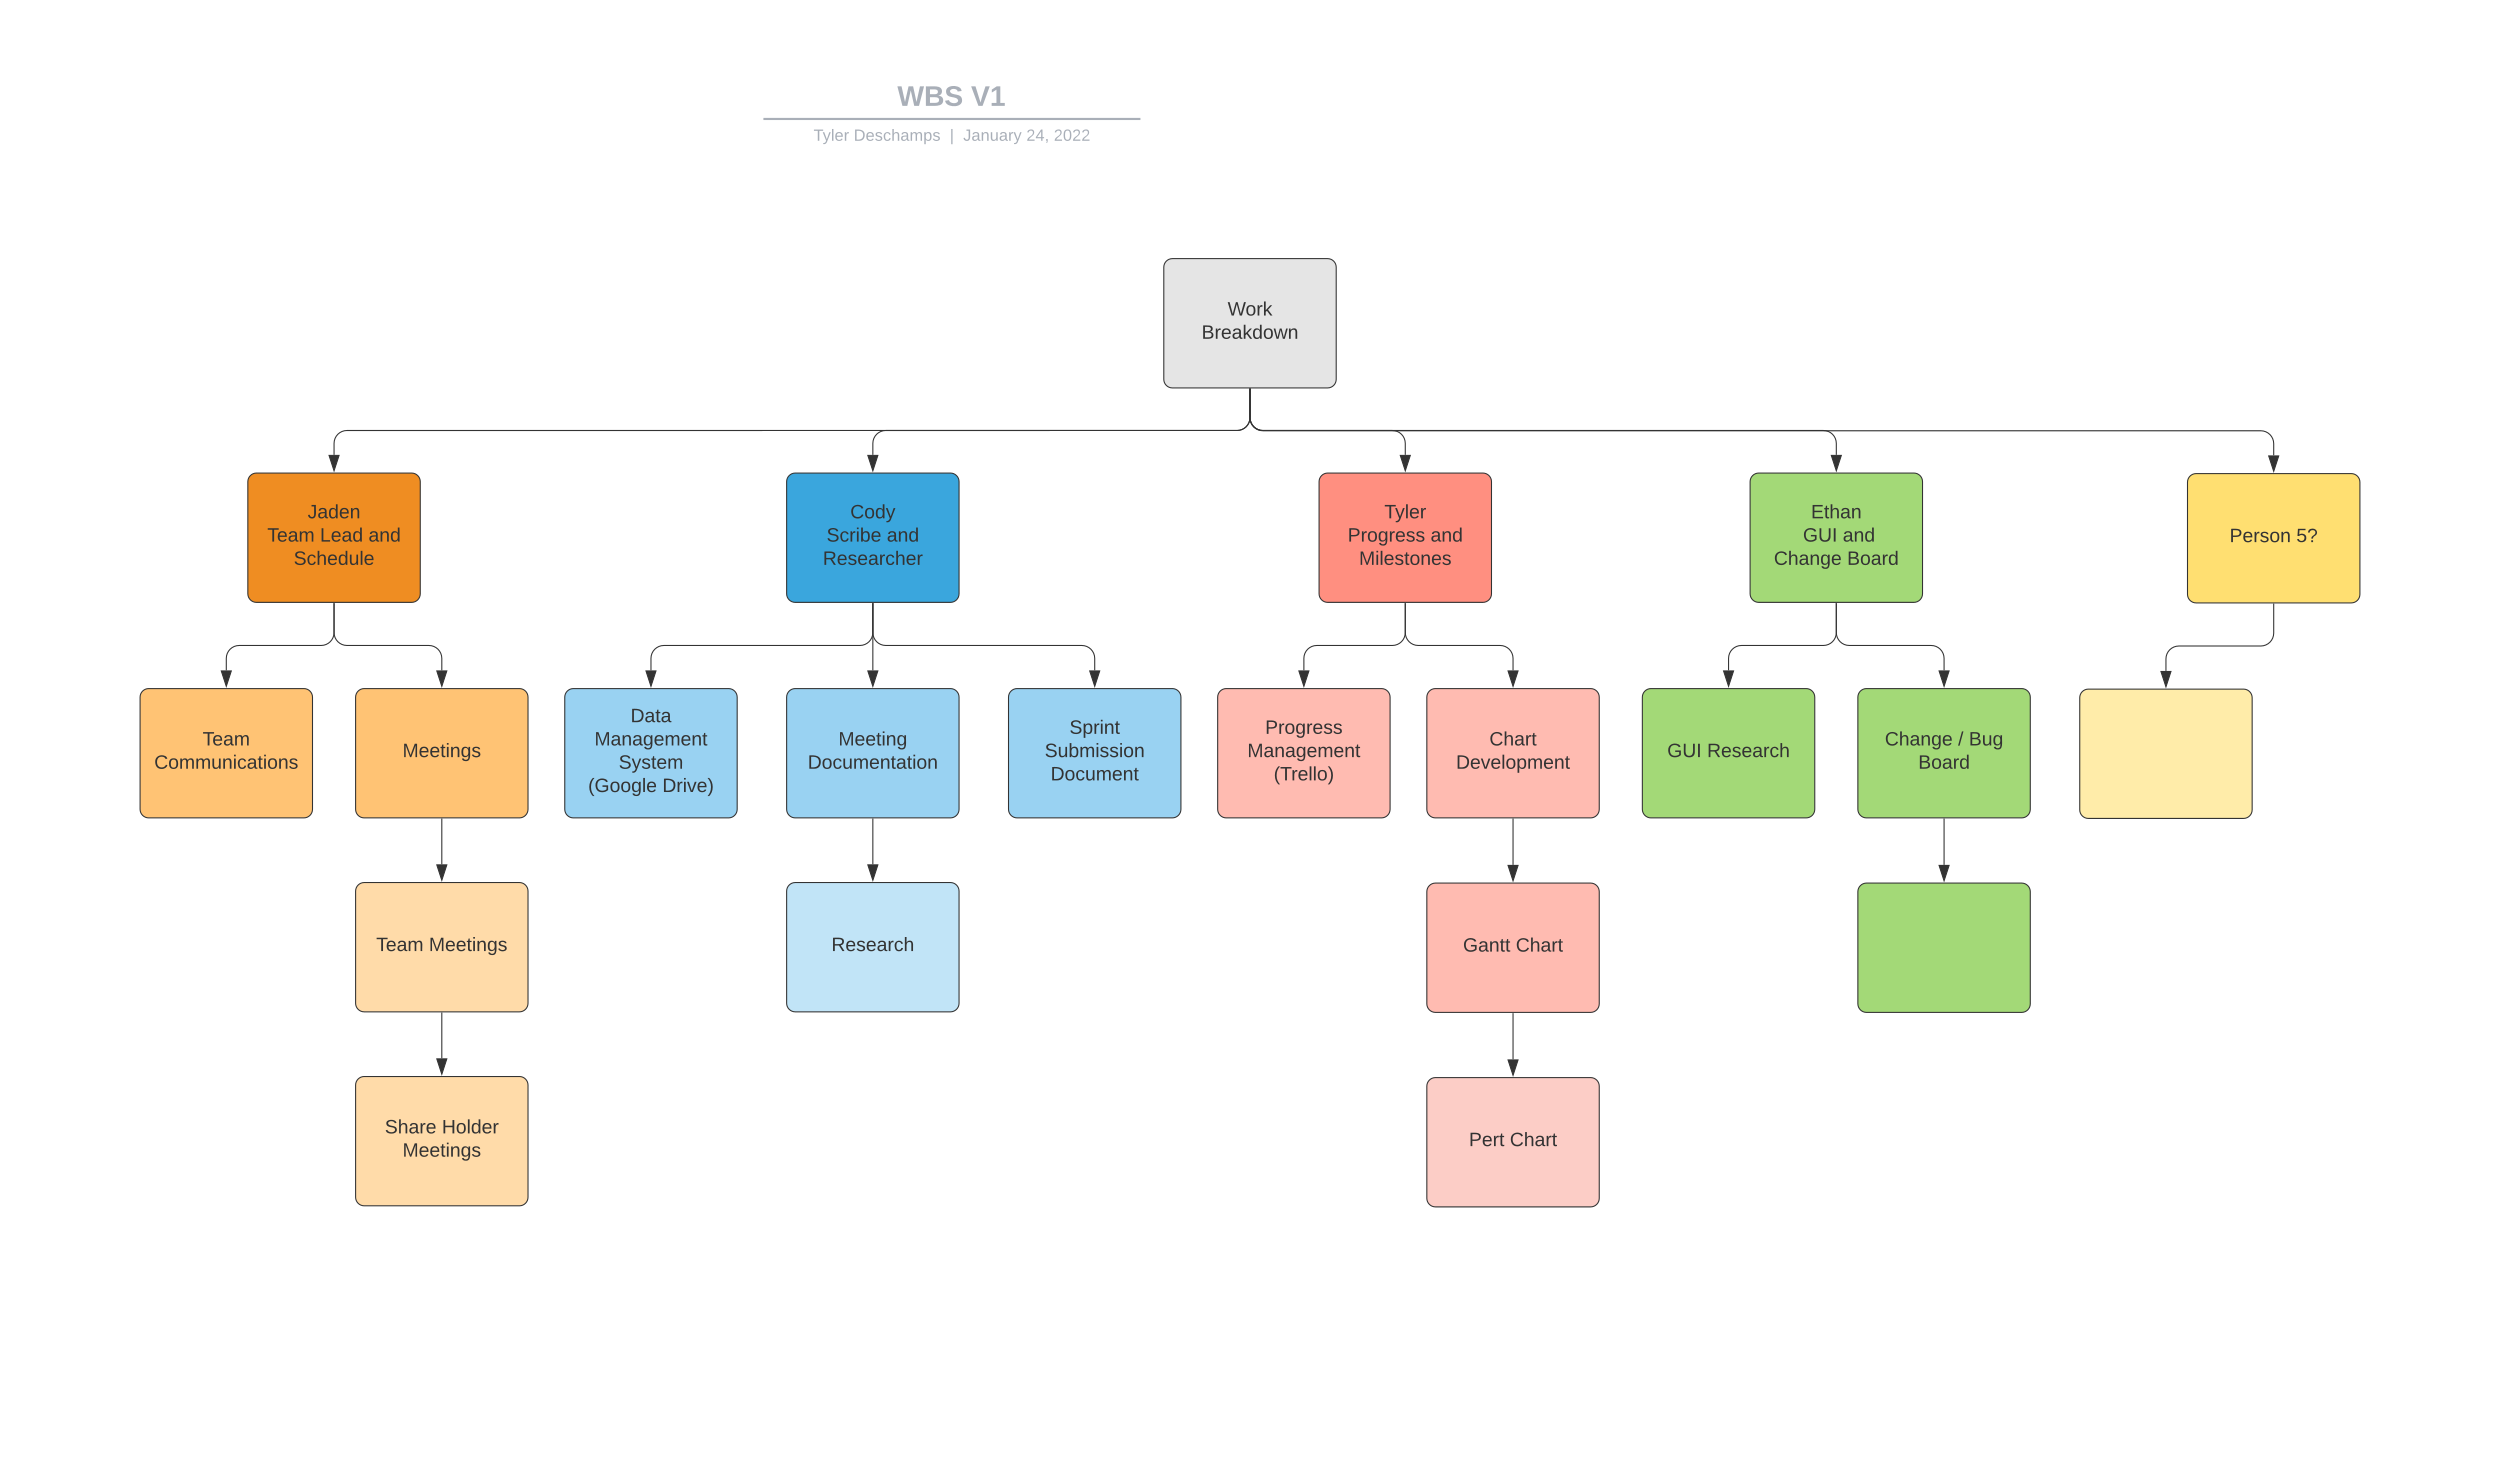 <svg xmlns="http://www.w3.org/2000/svg" xmlns:xlink="http://www.w3.org/1999/xlink" xmlns:lucid="lucid" width="2320" height="1360"><g transform="translate(0 0)" lucid:page-tab-id="0_0"><path d="M0 0h2320v1360H0z" fill="#fff"/><path d="M453.15 78.58c0-4.42 3.58-8 8-8h836.75c4.4 0 8 3.58 8 8v25.15c0 4.42-3.6 8-8 8H461.15c-4.42 0-8-3.58-8-8z" stroke="#000" stroke-opacity="0" stroke-width="2" fill="#fff" fill-opacity="0"/><use xlink:href="#a" transform="matrix(1,0,0,1,457.147,74.578) translate(375.624 23.658)"/><use xlink:href="#b" transform="matrix(1,0,0,1,457.147,74.578) translate(443.947 23.658)"/><path d="M709.44 110.4h347.9M709.47 110.4h-1.03M1057.3 110.4h1.03" stroke="#a9afb8" stroke-width="2" fill="none"/><path d="M453.15 119.73c0-4.42 3.58-8 8-8h837.7c4.42 0 8 3.58 8 8v2.85c0 4.42-3.58 8-8 8h-837.7c-4.42 0-8-3.58-8-8z" stroke="#000" stroke-opacity="0" stroke-width="2" fill="#fff" fill-opacity="0"/><use xlink:href="#c" transform="matrix(1,0,0,1,457.147,115.733) translate(297.842 14.917)"/><use xlink:href="#d" transform="matrix(1,0,0,1,457.147,115.733) translate(335.106 14.917)"/><use xlink:href="#e" transform="matrix(1,0,0,1,457.147,115.733) translate(424.249 14.917)"/><use xlink:href="#f" transform="matrix(1,0,0,1,457.147,115.733) translate(436.699 14.917)"/><use xlink:href="#g" transform="matrix(1,0,0,1,457.147,115.733) translate(495.292 14.917)"/><use xlink:href="#h" transform="matrix(1,0,0,1,457.147,115.733) translate(520.786 14.917)"/><path d="M1080 248c0-4.42 3.58-8 8-8h144c4.42 0 8 3.58 8 8v104c0 4.42-3.58 8-8 8h-144c-4.42 0-8-3.58-8-8z" stroke="#333" fill="#e5e5e5"/><use xlink:href="#i" transform="matrix(1,0,0,1,1092,252) translate(47.225 40.8)"/><use xlink:href="#j" transform="matrix(1,0,0,1,1092,252) translate(23.05 62.4)"/><path d="M1224.1 447c0-4.42 3.6-8 8-8h144c4.42 0 8 3.58 8 8v104c0 4.42-3.58 8-8 8h-144c-4.4 0-8-3.58-8-8z" stroke="#333" fill="#ff8f80"/><use xlink:href="#k" transform="matrix(1,0,0,1,1236.104,451) translate(48.575 30)"/><use xlink:href="#l" transform="matrix(1,0,0,1,1236.104,451) translate(14.55 51.6)"/><use xlink:href="#m" transform="matrix(1,0,0,1,1236.104,451) translate(91.45 51.6)"/><use xlink:href="#n" transform="matrix(1,0,0,1,1236.104,451) translate(25.075 73.2)"/><path d="M730 447c0-4.42 3.58-8 8-8h144c4.42 0 8 3.58 8 8v104c0 4.42-3.58 8-8 8H738c-4.42 0-8-3.58-8-8z" stroke="#333" fill="#3aa6dd"/><use xlink:href="#o" transform="matrix(1,0,0,1,742,451) translate(47.025 30)"/><use xlink:href="#p" transform="matrix(1,0,0,1,742,451) translate(25.05 51.6)"/><use xlink:href="#m" transform="matrix(1,0,0,1,742,451) translate(80.95 51.6)"/><use xlink:href="#q" transform="matrix(1,0,0,1,742,451) translate(21.575 73.2)"/><path d="M230 447c0-4.42 3.58-8 8-8h144c4.42 0 8 3.58 8 8v104c0 4.42-3.58 8-8 8H238c-4.42 0-8-3.58-8-8z" stroke="#333" fill="#ef8d22"/><use xlink:href="#r" transform="matrix(1,0,0,1,242,451) translate(43.5 30)"/><use xlink:href="#s" transform="matrix(1,0,0,1,242,451) translate(6.05 51.6)"/><use xlink:href="#t" transform="matrix(1,0,0,1,242,451) translate(54.95 51.6)"/><use xlink:href="#m" transform="matrix(1,0,0,1,242,451) translate(99.95 51.6)"/><use xlink:href="#u" transform="matrix(1,0,0,1,242,451) translate(30.525 73.2)"/><path d="M1624.1 447c0-4.42 3.6-8 8-8h144c4.42 0 8 3.58 8 8v104c0 4.42-3.58 8-8 8h-144c-4.4 0-8-3.58-8-8z" stroke="#333" fill="#a3d977"/><use xlink:href="#v" transform="matrix(1,0,0,1,1636.104,451) translate(44.5 30)"/><use xlink:href="#w" transform="matrix(1,0,0,1,1636.104,451) translate(32.025 51.6)"/><use xlink:href="#x" transform="matrix(1,0,0,1,1636.104,451) translate(37.025 51.6)"/><use xlink:href="#m" transform="matrix(1,0,0,1,1636.104,451) translate(73.975 51.6)"/><use xlink:href="#y" transform="matrix(1,0,0,1,1636.104,451) translate(10.05 73.2)"/><use xlink:href="#z" transform="matrix(1,0,0,1,1636.104,451) translate(78 73.2)"/><path d="M2030 447.5c0-4.42 3.58-8 8-8h144c4.42 0 8 3.58 8 8v104c0 4.42-3.58 8-8 8h-144c-4.42 0-8-3.58-8-8z" stroke="#333" fill="#ffdf71"/><use xlink:href="#A" transform="matrix(1,0,0,1,2042,451.5) translate(27.025 51.6)"/><use xlink:href="#B" transform="matrix(1,0,0,1,2042,451.5) translate(88.975 51.6)"/><path d="M1160 361v26.5c0 6.63 5.37 12 12 12h120.1c6.63 0 12 5.37 12 12v10.62" stroke="#333" fill="none"/><path d="M1160.5 361h-1v-.5h1" fill="#333"/><path d="M1304.1 436.88l-4.63-14.26h9.27z" stroke="#333" fill="#333"/><path d="M1160 361v26.5c0 6.63-5.37 12-12 12H322c-6.63 0-12 5.37-12 12v10.62" stroke="#333" fill="none"/><path d="M1160.5 361h-1v-.5h1" fill="#333"/><path d="M310 436.88l-4.64-14.26h9.28z" stroke="#333" fill="#333"/><path d="M1160 361v26.5c0 6.63-5.37 12-12 12H822c-6.63 0-12 5.37-12 12v10.62" stroke="#333" fill="none"/><path d="M1160.5 361h-1v-.5h1" fill="#333"/><path d="M810 436.88l-4.64-14.26h9.28z" stroke="#333" fill="#333"/><path d="M1160 361v26.5c0 6.63 5.37 12 12 12h520.1c6.63 0 12 5.37 12 12v10.62" stroke="#333" fill="none"/><path d="M1160.5 361h-1v-.5h1" fill="#333"/><path d="M1704.1 436.88l-4.63-14.26h9.27z" stroke="#333" fill="#333"/><path d="M1160 361v26.75c0 6.63 5.37 12 12 12h926c6.63 0 12 5.37 12 12v10.87" stroke="#333" fill="none"/><path d="M1160.5 361h-1v-.5h1" fill="#333"/><path d="M2110 437.38l-4.64-14.26h9.28z" stroke="#333" fill="#333"/><path d="M330 647c0-4.42 3.58-8 8-8h144c4.42 0 8 3.58 8 8v104c0 4.42-3.58 8-8 8H338c-4.42 0-8-3.58-8-8z" stroke="#333" fill="#ffc374"/><use xlink:href="#C" transform="matrix(1,0,0,1,342,651) translate(31.55 51.6)"/><path d="M310 560v27c0 6.63 5.37 12 12 12h76c6.63 0 12 5.37 12 12v11.12" stroke="#333" fill="none"/><path d="M310.5 560h-1v-.5h1" fill="#333"/><path d="M410 636.88l-4.64-14.26h9.28z" stroke="#333" fill="#333"/><path d="M130 647c0-4.42 3.58-8 8-8h144c4.42 0 8 3.58 8 8v104c0 4.42-3.58 8-8 8H138c-4.42 0-8-3.58-8-8z" stroke="#333" fill="#ffc374"/><use xlink:href="#D" transform="matrix(1,0,0,1,142,651) translate(46.05 40.8)"/><use xlink:href="#E" transform="matrix(1,0,0,1,142,651) translate(1.125 62.4)"/><path d="M810 560v27c0 6.63-5.37 12-12 12H616.1c-6.62 0-12 5.37-12 12v11.12" stroke="#333" fill="none"/><path d="M810.5 560h-1v-.5h1" fill="#333"/><path d="M604.1 636.88l-4.63-14.26h9.27z" stroke="#333" fill="#333"/><path d="M524.1 647c0-4.42 3.6-8 8-8h144c4.42 0 8 3.58 8 8v104c0 4.42-3.58 8-8 8h-144c-4.4 0-8-3.58-8-8z" stroke="#333" fill="#99d2f2"/><use xlink:href="#F" transform="matrix(1,0,0,1,536.104,651) translate(49.025 19.2)"/><use xlink:href="#G" transform="matrix(1,0,0,1,536.104,651) translate(15.55 40.8)"/><use xlink:href="#H" transform="matrix(1,0,0,1,536.104,651) translate(38.025 62.4)"/><use xlink:href="#I" transform="matrix(1,0,0,1,536.104,651) translate(9.65 84)"/><use xlink:href="#J" transform="matrix(1,0,0,1,536.104,651) translate(78.55 84)"/><path d="M730 647c0-4.42 3.58-8 8-8h144c4.42 0 8 3.58 8 8v104c0 4.42-3.58 8-8 8H738c-4.42 0-8-3.58-8-8z" stroke="#333" fill="#99d2f2"/><use xlink:href="#K" transform="matrix(1,0,0,1,742,651) translate(36.05 40.8)"/><use xlink:href="#L" transform="matrix(1,0,0,1,742,651) translate(7.575 62.4)"/><path d="M810 560v62.12" stroke="#333" fill="none"/><path d="M810.5 560h-1v-.5h1" fill="#333"/><path d="M810 636.88l-4.64-14.26h9.28z" stroke="#333" fill="#333"/><path d="M810 760v42.12" stroke="#333" fill="none"/><path d="M810.5 760h-1v-.5h1" fill="#333"/><path d="M810 816.88l-4.64-14.26h9.28z" stroke="#333" fill="#333"/><path d="M730 827c0-4.42 3.58-8 8-8h144c4.42 0 8 3.58 8 8v104c0 4.42-3.58 8-8 8H738c-4.42 0-8-3.58-8-8z" stroke="#333" fill="#c1e4f7"/><use xlink:href="#M" transform="matrix(1,0,0,1,742,831) translate(29.55 51.6)"/><path d="M1130 647c0-4.42 3.58-8 8-8h144c4.42 0 8 3.58 8 8v104c0 4.42-3.58 8-8 8h-144c-4.42 0-8-3.58-8-8z" stroke="#333" fill="#ffbbb1"/><use xlink:href="#N" transform="matrix(1,0,0,1,1142,651) translate(32.05 30)"/><use xlink:href="#O" transform="matrix(1,0,0,1,1142,651) translate(15.55 51.6)"/><use xlink:href="#P" transform="matrix(1,0,0,1,1142,651) translate(39.975 73.2)"/><path d="M1304.1 560v27c0 6.63-5.37 12-12 12H1222c-6.63 0-12 5.37-12 12v11.12" stroke="#333" fill="none"/><path d="M1304.6 560h-1v-.5h1" fill="#333"/><path d="M1210 636.88l-4.64-14.26h9.28z" stroke="#333" fill="#333"/><path d="M1324.1 647c0-4.42 3.6-8 8-8h144c4.42 0 8 3.58 8 8v104c0 4.42-3.58 8-8 8h-144c-4.4 0-8-3.58-8-8z" stroke="#333" fill="#ffbbb1"/><use xlink:href="#Q" transform="matrix(1,0,0,1,1336.104,651) translate(46.05 40.8)"/><use xlink:href="#R" transform="matrix(1,0,0,1,1336.104,651) translate(15.075 62.4)"/><path d="M1304.1 560v27c0 6.63 5.38 12 12 12h76c6.63 0 12 5.37 12 12v11.12" stroke="#333" fill="none"/><path d="M1304.6 560h-1v-.5h1" fill="#333"/><path d="M1404.1 636.88l-4.63-14.26h9.27z" stroke="#333" fill="#333"/><path d="M1524.1 647c0-4.42 3.6-8 8-8h144c4.42 0 8 3.58 8 8v104c0 4.42-3.58 8-8 8h-144c-4.4 0-8-3.58-8-8z" stroke="#333" fill="#a3d977"/><use xlink:href="#S" transform="matrix(1,0,0,1,1536.104,651) translate(11.075 51.6)"/><use xlink:href="#T" transform="matrix(1,0,0,1,1536.104,651) translate(48.025 51.6)"/><path d="M1724.1 647c0-4.42 3.6-8 8-8h144c4.42 0 8 3.58 8 8v104c0 4.42-3.58 8-8 8h-144c-4.4 0-8-3.58-8-8z" stroke="#333" fill="#a3d977"/><use xlink:href="#U" transform="matrix(1,0,0,1,1736.104,651) translate(13.025 40.8)"/><use xlink:href="#V" transform="matrix(1,0,0,1,1736.104,651) translate(80.975 40.8)"/><use xlink:href="#W" transform="matrix(1,0,0,1,1736.104,651) translate(90.975 40.8)"/><use xlink:href="#z" transform="matrix(1,0,0,1,1736.104,651) translate(44.025 62.4)"/><path d="M1704.1 560v27c0 6.63-5.37 12-12 12h-76c-6.62 0-12 5.37-12 12v11.12" stroke="#333" fill="none"/><path d="M1704.6 560h-1v-.5h1" fill="#333"/><path d="M1604.1 636.88l-4.63-14.26h9.27z" stroke="#333" fill="#333"/><path d="M1704.1 560v27c0 6.63 5.38 12 12 12h76c6.63 0 12 5.37 12 12v11.12" stroke="#333" fill="none"/><path d="M1704.6 560h-1v-.5h1" fill="#333"/><path d="M1804.1 636.88l-4.63-14.26h9.27z" stroke="#333" fill="#333"/><path d="M2110 560.5v27c0 6.63-5.37 12-12 12h-76c-6.63 0-12 5.37-12 12v11.12" stroke="#333" fill="none"/><path d="M2110.5 560.5h-1v-.5h1" fill="#333"/><path d="M2010 637.38l-4.64-14.26h9.28z" stroke="#333" fill="#333"/><path d="M1930 647.5c0-4.42 3.58-8 8-8h144c4.42 0 8 3.58 8 8v104c0 4.42-3.58 8-8 8h-144c-4.42 0-8-3.58-8-8z" stroke="#333" fill="#ffeca9"/><path d="M330 827c0-4.42 3.58-8 8-8h144c4.42 0 8 3.58 8 8v104c0 4.42-3.58 8-8 8H338c-4.42 0-8-3.58-8-8z" stroke="#333" fill="#ffdba9"/><g><use xlink:href="#s" transform="matrix(1,0,0,1,342,831) translate(7.1 51.6)"/><use xlink:href="#X" transform="matrix(1,0,0,1,342,831) translate(56 51.6)"/></g><path d="M310 560v27c0 6.63-5.37 12-12 12h-76c-6.63 0-12 5.37-12 12v11.12" stroke="#333" fill="none"/><path d="M310.5 560h-1v-.5h1" fill="#333"/><path d="M210 636.88l-4.64-14.26h9.28z" stroke="#333" fill="#333"/><path d="M410 760v42.12" stroke="#333" fill="none"/><path d="M410.5 760h-1v-.5h1" fill="#333"/><path d="M410 816.88l-4.64-14.26h9.28z" stroke="#333" fill="#333"/><path d="M330 1007c0-4.42 3.58-8 8-8h144c4.42 0 8 3.58 8 8v104c0 4.42-3.58 8-8 8H338c-4.42 0-8-3.58-8-8z" stroke="#333" fill="#ffdba9"/><g><use xlink:href="#Y" transform="matrix(1,0,0,1,342,1011) translate(15.1 40.8)"/><use xlink:href="#Z" transform="matrix(1,0,0,1,342,1011) translate(68.05 40.8)"/><use xlink:href="#X" transform="matrix(1,0,0,1,342,1011) translate(31.55 62.4)"/></g><path d="M410 940v42.12" stroke="#333" fill="none"/><path d="M410.5 940h-1v-.5h1" fill="#333"/><path d="M410 996.88l-4.64-14.26h9.28z" stroke="#333" fill="#333"/><path d="M1324.1 827.5c0-4.42 3.6-8 8-8h144c4.42 0 8 3.58 8 8v104c0 4.42-3.58 8-8 8h-144c-4.4 0-8-3.58-8-8z" stroke="#333" fill="#ffbbb1"/><g><use xlink:href="#aa" transform="matrix(1,0,0,1,1336.104,831.5) translate(21.55 51.6)"/><use xlink:href="#ab" transform="matrix(1,0,0,1,1336.104,831.5) translate(70.55 51.6)"/></g><path d="M1324.1 1008c0-4.42 3.6-8 8-8h144c4.42 0 8 3.58 8 8v104c0 4.42-3.58 8-8 8h-144c-4.4 0-8-3.58-8-8z" stroke="#333" fill="#fccdc6"/><g><use xlink:href="#ac" transform="matrix(1,0,0,1,1336.104,1012) translate(27.075 51.6)"/><use xlink:href="#ab" transform="matrix(1,0,0,1,1336.104,1012) translate(65.025 51.6)"/></g><path d="M1404.1 760v42.62" stroke="#333" fill="none"/><path d="M1404.6 760h-1v-.5h1" fill="#333"/><path d="M1404.1 817.38l-4.63-14.26h9.27z" stroke="#333" fill="#333"/><path d="M1404.1 940.5v42.62" stroke="#333" fill="none"/><path d="M1404.6 940.5h-1v-.5h1" fill="#333"/><path d="M1404.1 997.88l-4.63-14.26h9.27z" stroke="#333" fill="#333"/><path d="M1804.1 760v42.62" stroke="#333" fill="none"/><path d="M1804.6 760h-1v-.5h1" fill="#333"/><path d="M1804.1 817.38l-4.63-14.26h9.27z" stroke="#333" fill="#333"/><path d="M1724.1 827.5c0-4.42 3.6-8 8-8h144c4.42 0 8 3.58 8 8v104c0 4.42-3.58 8-8 8h-144c-4.4 0-8-3.58-8-8z" stroke="#333" fill="#a3d977"/><g><use xlink:href="#ad" transform="matrix(1,0,0,1,1736.104,831.5) translate(68 51.6)"/></g><path d="M935.9 647c0-4.42 3.58-8 8-8h144c4.4 0 8 3.58 8 8v104c0 4.42-3.6 8-8 8h-144c-4.42 0-8-3.58-8-8z" stroke="#333" fill="#99d2f2"/><g><use xlink:href="#ae" transform="matrix(1,0,0,1,947.896,651) translate(44.55 30)"/><use xlink:href="#af" transform="matrix(1,0,0,1,947.896,651) translate(21.575 51.6)"/><use xlink:href="#ag" transform="matrix(1,0,0,1,947.896,651) translate(27.05 73.2)"/></g><path d="M810 560v27c0 6.63 5.37 12 12 12h181.9c6.62 0 12 5.37 12 12v11.12" stroke="#333" fill="none"/><path d="M810.5 560h-1v-.5h1" fill="#333"/><path d="M1015.9 636.88l-4.64-14.26h9.27z" stroke="#333" fill="#333"/><defs><path fill="#a9afb8" d="M275 0h-61l-44-196L126 0H64L0-248h53L97-49l45-199h58l43 199 44-199h52" id="ah"/><path fill="#a9afb8" d="M182-130c37 4 62 22 62 59C244 23 116-4 24 0v-248c84 5 203-23 205 63 0 31-19 50-47 55zM76-148c40-3 101 13 101-30 0-44-60-28-101-31v61zm0 110c48-3 116 14 116-37 0-48-69-32-116-35v72" id="ai"/><path fill="#a9afb8" d="M169-182c-1-43-94-46-97-3 18 66 151 10 154 114 3 95-165 93-204 36-6-8-10-19-12-30l50-8c3 46 112 56 116 5-17-69-150-10-154-114-4-87 153-88 188-35 5 8 8 18 10 28" id="aj"/><g id="a"><use transform="matrix(0.073,0,0,0.073,0,0)" xlink:href="#ah"/><use transform="matrix(0.073,0,0,0.073,24.693,0)" xlink:href="#ai"/><use transform="matrix(0.073,0,0,0.073,43.558,0)" xlink:href="#aj"/></g><path fill="#a9afb8" d="M147 0H94L2-248h55l64 206c17-72 42-137 63-206h54" id="ak"/><path fill="#a9afb8" d="M23 0v-37h61v-169l-59 37v-38l62-41h46v211h57V0H23" id="al"/><g id="b"><use transform="matrix(0.073,0,0,0.073,0,0)" xlink:href="#ak"/><use transform="matrix(0.073,0,0,0.073,17.481,0)" xlink:href="#al"/></g><path fill="#a9afb8" d="M127-220V0H93v-220H8v-28h204v28h-85" id="am"/><path fill="#a9afb8" d="M179-190L93 31C79 59 56 82 12 73V49c39 6 53-20 64-50L1-190h34L92-34l54-156h33" id="an"/><path fill="#a9afb8" d="M24 0v-261h32V0H24" id="ao"/><path fill="#a9afb8" d="M100-194c63 0 86 42 84 106H49c0 40 14 67 53 68 26 1 43-12 49-29l28 8c-11 28-37 45-77 45C44 4 14-33 15-96c1-61 26-98 85-98zm52 81c6-60-76-77-97-28-3 7-6 17-6 28h103" id="ap"/><path fill="#a9afb8" d="M114-163C36-179 61-72 57 0H25l-1-190h30c1 12-1 29 2 39 6-27 23-49 58-41v29" id="aq"/><g id="c"><use transform="matrix(0.042,0,0,0.042,0,0)" xlink:href="#am"/><use transform="matrix(0.042,0,0,0.042,8.455,0)" xlink:href="#an"/><use transform="matrix(0.042,0,0,0.042,16.104,0)" xlink:href="#ao"/><use transform="matrix(0.042,0,0,0.042,19.46,0)" xlink:href="#ap"/><use transform="matrix(0.042,0,0,0.042,27.958,0)" xlink:href="#aq"/></g><path fill="#a9afb8" d="M30-248c118-7 216 8 213 122C240-48 200 0 122 0H30v-248zM63-27c89 8 146-16 146-99s-60-101-146-95v194" id="ar"/><path fill="#a9afb8" d="M135-143c-3-34-86-38-87 0 15 53 115 12 119 90S17 21 10-45l28-5c4 36 97 45 98 0-10-56-113-15-118-90-4-57 82-63 122-42 12 7 21 19 24 35" id="as"/><path fill="#a9afb8" d="M96-169c-40 0-48 33-48 73s9 75 48 75c24 0 41-14 43-38l32 2c-6 37-31 61-74 61-59 0-76-41-82-99-10-93 101-131 147-64 4 7 5 14 7 22l-32 3c-4-21-16-35-41-35" id="at"/><path fill="#a9afb8" d="M106-169C34-169 62-67 57 0H25v-261h32l-1 103c12-21 28-36 61-36 89 0 53 116 60 194h-32v-121c2-32-8-49-39-48" id="au"/><path fill="#a9afb8" d="M141-36C126-15 110 5 73 4 37 3 15-17 15-53c-1-64 63-63 125-63 3-35-9-54-41-54-24 1-41 7-42 31l-33-3c5-37 33-52 76-52 45 0 72 20 72 64v82c-1 20 7 32 28 27v20c-31 9-61-2-59-35zM48-53c0 20 12 33 32 33 41-3 63-29 60-74-43 2-92-5-92 41" id="av"/><path fill="#a9afb8" d="M210-169c-67 3-38 105-44 169h-31v-121c0-29-5-50-35-48C34-165 62-65 56 0H25l-1-190h30c1 10-1 24 2 32 10-44 99-50 107 0 11-21 27-35 58-36 85-2 47 119 55 194h-31v-121c0-29-5-49-35-48" id="aw"/><path fill="#a9afb8" d="M115-194c55 1 70 41 70 98S169 2 115 4C84 4 66-9 55-30l1 105H24l-1-265h31l2 30c10-21 28-34 59-34zm-8 174c40 0 45-34 45-75s-6-73-45-74c-42 0-51 32-51 76 0 43 10 73 51 73" id="ax"/><g id="d"><use transform="matrix(0.042,0,0,0.042,0,0)" xlink:href="#ar"/><use transform="matrix(0.042,0,0,0.042,11.005,0)" xlink:href="#ap"/><use transform="matrix(0.042,0,0,0.042,19.503,0)" xlink:href="#as"/><use transform="matrix(0.042,0,0,0.042,27.151,0)" xlink:href="#at"/><use transform="matrix(0.042,0,0,0.042,34.799,0)" xlink:href="#au"/><use transform="matrix(0.042,0,0,0.042,43.297,0)" xlink:href="#av"/><use transform="matrix(0.042,0,0,0.042,51.795,0)" xlink:href="#aw"/><use transform="matrix(0.042,0,0,0.042,64.499,0)" xlink:href="#ax"/><use transform="matrix(0.042,0,0,0.042,72.997,0)" xlink:href="#as"/></g><path fill="#a9afb8" d="M32 76v-337h29V76H32" id="ay"/><use transform="matrix(0.042,0,0,0.042,0,0)" xlink:href="#ay" id="e"/><path fill="#a9afb8" d="M153-248C145-148 188 4 80 4 36 3 13-21 6-62l32-5c4 25 16 42 43 43 27 0 39-20 39-49v-147H72v-28h81" id="az"/><path fill="#a9afb8" d="M117-194c89-4 53 116 60 194h-32v-121c0-31-8-49-39-48C34-167 62-67 57 0H25l-1-190h30c1 10-1 24 2 32 11-22 29-35 61-36" id="aA"/><path fill="#a9afb8" d="M84 4C-5 8 30-112 23-190h32v120c0 31 7 50 39 49 72-2 45-101 50-169h31l1 190h-30c-1-10 1-25-2-33-11 22-28 36-60 37" id="aB"/><g id="f"><use transform="matrix(0.042,0,0,0.042,0,0)" xlink:href="#az"/><use transform="matrix(0.042,0,0,0.042,7.648,0)" xlink:href="#av"/><use transform="matrix(0.042,0,0,0.042,16.146,0)" xlink:href="#aA"/><use transform="matrix(0.042,0,0,0.042,24.644,0)" xlink:href="#aB"/><use transform="matrix(0.042,0,0,0.042,33.142,0)" xlink:href="#av"/><use transform="matrix(0.042,0,0,0.042,41.64,0)" xlink:href="#aq"/><use transform="matrix(0.042,0,0,0.042,46.696,0)" xlink:href="#an"/></g><path fill="#a9afb8" d="M101-251c82-7 93 87 43 132L82-64C71-53 59-42 53-27h129V0H18c2-99 128-94 128-182 0-28-16-43-45-43s-46 15-49 41l-32-3c6-41 34-60 81-64" id="aC"/><path fill="#a9afb8" d="M155-56V0h-30v-56H8v-25l114-167h33v167h35v25h-35zm-30-156c-27 46-58 90-88 131h88v-131" id="aD"/><path fill="#a9afb8" d="M68-38c1 34 0 65-14 84H32c9-13 17-26 17-46H33v-38h35" id="aE"/><g id="g"><use transform="matrix(0.042,0,0,0.042,0,0)" xlink:href="#aC"/><use transform="matrix(0.042,0,0,0.042,8.498,0)" xlink:href="#aD"/><use transform="matrix(0.042,0,0,0.042,16.996,0)" xlink:href="#aE"/></g><path fill="#a9afb8" d="M101-251c68 0 85 55 85 127S166 4 100 4C33 4 14-52 14-124c0-73 17-127 87-127zm-1 229c47 0 54-49 54-102s-4-102-53-102c-51 0-55 48-55 102 0 53 5 102 54 102" id="aF"/><g id="h"><use transform="matrix(0.042,0,0,0.042,0,0)" xlink:href="#aC"/><use transform="matrix(0.042,0,0,0.042,8.498,0)" xlink:href="#aF"/><use transform="matrix(0.042,0,0,0.042,16.996,0)" xlink:href="#aC"/><use transform="matrix(0.042,0,0,0.042,25.494,0)" xlink:href="#aC"/></g><path fill="#333" d="M266 0h-40l-56-210L115 0H75L2-248h35L96-30l15-64 43-154h32l59 218 59-218h35" id="aG"/><path fill="#333" d="M100-194c62-1 85 37 85 99 1 63-27 99-86 99S16-35 15-95c0-66 28-99 85-99zM99-20c44 1 53-31 53-75 0-43-8-75-51-75s-53 32-53 75 10 74 51 75" id="aH"/><path fill="#333" d="M114-163C36-179 61-72 57 0H25l-1-190h30c1 12-1 29 2 39 6-27 23-49 58-41v29" id="aI"/><path fill="#333" d="M143 0L79-87 56-68V0H24v-261h32v163l83-92h37l-77 82L181 0h-38" id="aJ"/><g id="i"><use transform="matrix(0.05,0,0,0.05,0,0)" xlink:href="#aG"/><use transform="matrix(0.05,0,0,0.05,16.6,0)" xlink:href="#aH"/><use transform="matrix(0.05,0,0,0.05,26.6,0)" xlink:href="#aI"/><use transform="matrix(0.05,0,0,0.05,32.55,0)" xlink:href="#aJ"/></g><path fill="#333" d="M160-131c35 5 61 23 61 61C221 17 115-2 30 0v-248c76 3 177-17 177 60 0 33-19 50-47 57zm-97-11c50-1 110 9 110-42 0-47-63-36-110-37v79zm0 115c55-2 124 14 124-45 0-56-70-42-124-44v89" id="aK"/><path fill="#333" d="M100-194c63 0 86 42 84 106H49c0 40 14 67 53 68 26 1 43-12 49-29l28 8c-11 28-37 45-77 45C44 4 14-33 15-96c1-61 26-98 85-98zm52 81c6-60-76-77-97-28-3 7-6 17-6 28h103" id="aL"/><path fill="#333" d="M141-36C126-15 110 5 73 4 37 3 15-17 15-53c-1-64 63-63 125-63 3-35-9-54-41-54-24 1-41 7-42 31l-33-3c5-37 33-52 76-52 45 0 72 20 72 64v82c-1 20 7 32 28 27v20c-31 9-61-2-59-35zM48-53c0 20 12 33 32 33 41-3 63-29 60-74-43 2-92-5-92 41" id="aM"/><path fill="#333" d="M85-194c31 0 48 13 60 33l-1-100h32l1 261h-30c-2-10 0-23-3-31C134-8 116 4 85 4 32 4 16-35 15-94c0-66 23-100 70-100zm9 24c-40 0-46 34-46 75 0 40 6 74 45 74 42 0 51-32 51-76 0-42-9-74-50-73" id="aN"/><path fill="#333" d="M206 0h-36l-40-164L89 0H53L-1-190h32L70-26l43-164h34l41 164 42-164h31" id="aO"/><path fill="#333" d="M117-194c89-4 53 116 60 194h-32v-121c0-31-8-49-39-48C34-167 62-67 57 0H25l-1-190h30c1 10-1 24 2 32 11-22 29-35 61-36" id="aP"/><g id="j"><use transform="matrix(0.05,0,0,0.05,0,0)" xlink:href="#aK"/><use transform="matrix(0.05,0,0,0.05,12,0)" xlink:href="#aI"/><use transform="matrix(0.05,0,0,0.05,17.95,0)" xlink:href="#aL"/><use transform="matrix(0.05,0,0,0.05,27.95,0)" xlink:href="#aM"/><use transform="matrix(0.05,0,0,0.05,37.95,0)" xlink:href="#aJ"/><use transform="matrix(0.05,0,0,0.05,46.95,0)" xlink:href="#aN"/><use transform="matrix(0.05,0,0,0.05,56.95,0)" xlink:href="#aH"/><use transform="matrix(0.05,0,0,0.05,66.95,0)" xlink:href="#aO"/><use transform="matrix(0.05,0,0,0.05,79.9,0)" xlink:href="#aP"/></g><path fill="#333" d="M127-220V0H93v-220H8v-28h204v28h-85" id="aQ"/><path fill="#333" d="M179-190L93 31C79 59 56 82 12 73V49c39 6 53-20 64-50L1-190h34L92-34l54-156h33" id="aR"/><path fill="#333" d="M24 0v-261h32V0H24" id="aS"/><g id="k"><use transform="matrix(0.05,0,0,0.05,0,0)" xlink:href="#aQ"/><use transform="matrix(0.05,0,0,0.05,9.95,0)" xlink:href="#aR"/><use transform="matrix(0.05,0,0,0.05,18.95,0)" xlink:href="#aS"/><use transform="matrix(0.05,0,0,0.05,22.9,0)" xlink:href="#aL"/><use transform="matrix(0.05,0,0,0.05,32.9,0)" xlink:href="#aI"/></g><path fill="#333" d="M30-248c87 1 191-15 191 75 0 78-77 80-158 76V0H30v-248zm33 125c57 0 124 11 124-50 0-59-68-47-124-48v98" id="aT"/><path fill="#333" d="M177-190C167-65 218 103 67 71c-23-6-38-20-44-43l32-5c15 47 100 32 89-28v-30C133-14 115 1 83 1 29 1 15-40 15-95c0-56 16-97 71-98 29-1 48 16 59 35 1-10 0-23 2-32h30zM94-22c36 0 50-32 50-73 0-42-14-75-50-75-39 0-46 34-46 75s6 73 46 73" id="aU"/><path fill="#333" d="M135-143c-3-34-86-38-87 0 15 53 115 12 119 90S17 21 10-45l28-5c4 36 97 45 98 0-10-56-113-15-118-90-4-57 82-63 122-42 12 7 21 19 24 35" id="aV"/><g id="l"><use transform="matrix(0.05,0,0,0.05,0,0)" xlink:href="#aT"/><use transform="matrix(0.05,0,0,0.05,12,0)" xlink:href="#aI"/><use transform="matrix(0.05,0,0,0.05,17.95,0)" xlink:href="#aH"/><use transform="matrix(0.05,0,0,0.05,27.95,0)" xlink:href="#aU"/><use transform="matrix(0.05,0,0,0.05,37.95,0)" xlink:href="#aI"/><use transform="matrix(0.05,0,0,0.05,43.9,0)" xlink:href="#aL"/><use transform="matrix(0.05,0,0,0.05,53.9,0)" xlink:href="#aV"/><use transform="matrix(0.05,0,0,0.05,62.9,0)" xlink:href="#aV"/></g><g id="m"><use transform="matrix(0.05,0,0,0.05,0,0)" xlink:href="#aM"/><use transform="matrix(0.05,0,0,0.05,10,0)" xlink:href="#aP"/><use transform="matrix(0.05,0,0,0.05,20,0)" xlink:href="#aN"/></g><path fill="#333" d="M240 0l2-218c-23 76-54 145-80 218h-23L58-218 59 0H30v-248h44l77 211c21-75 51-140 76-211h43V0h-30" id="aW"/><path fill="#333" d="M24-231v-30h32v30H24zM24 0v-190h32V0H24" id="aX"/><path fill="#333" d="M59-47c-2 24 18 29 38 22v24C64 9 27 4 27-40v-127H5v-23h24l9-43h21v43h35v23H59v120" id="aY"/><g id="n"><use transform="matrix(0.05,0,0,0.05,0,0)" xlink:href="#aW"/><use transform="matrix(0.05,0,0,0.05,14.95,0)" xlink:href="#aX"/><use transform="matrix(0.05,0,0,0.05,18.9,0)" xlink:href="#aS"/><use transform="matrix(0.05,0,0,0.05,22.85,0)" xlink:href="#aL"/><use transform="matrix(0.05,0,0,0.05,32.85,0)" xlink:href="#aV"/><use transform="matrix(0.05,0,0,0.05,41.85,0)" xlink:href="#aY"/><use transform="matrix(0.05,0,0,0.05,46.85,0)" xlink:href="#aH"/><use transform="matrix(0.05,0,0,0.05,56.85,0)" xlink:href="#aP"/><use transform="matrix(0.05,0,0,0.05,66.85,0)" xlink:href="#aL"/><use transform="matrix(0.05,0,0,0.05,76.85,0)" xlink:href="#aV"/></g><path fill="#333" d="M212-179c-10-28-35-45-73-45-59 0-87 40-87 99 0 60 29 101 89 101 43 0 62-24 78-52l27 14C228-24 195 4 139 4 59 4 22-46 18-125c-6-104 99-153 187-111 19 9 31 26 39 46" id="aZ"/><g id="o"><use transform="matrix(0.05,0,0,0.05,0,0)" xlink:href="#aZ"/><use transform="matrix(0.05,0,0,0.05,12.95,0)" xlink:href="#aH"/><use transform="matrix(0.05,0,0,0.05,22.95,0)" xlink:href="#aN"/><use transform="matrix(0.05,0,0,0.05,32.95,0)" xlink:href="#aR"/></g><path fill="#333" d="M185-189c-5-48-123-54-124 2 14 75 158 14 163 119 3 78-121 87-175 55-17-10-28-26-33-46l33-7c5 56 141 63 141-1 0-78-155-14-162-118-5-82 145-84 179-34 5 7 8 16 11 25" id="ba"/><path fill="#333" d="M96-169c-40 0-48 33-48 73s9 75 48 75c24 0 41-14 43-38l32 2c-6 37-31 61-74 61-59 0-76-41-82-99-10-93 101-131 147-64 4 7 5 14 7 22l-32 3c-4-21-16-35-41-35" id="bb"/><path fill="#333" d="M115-194c53 0 69 39 70 98 0 66-23 100-70 100C84 3 66-7 56-30L54 0H23l1-261h32v101c10-23 28-34 59-34zm-8 174c40 0 45-34 45-75 0-40-5-75-45-74-42 0-51 32-51 76 0 43 10 73 51 73" id="bc"/><g id="p"><use transform="matrix(0.05,0,0,0.05,0,0)" xlink:href="#ba"/><use transform="matrix(0.05,0,0,0.05,12,0)" xlink:href="#bb"/><use transform="matrix(0.05,0,0,0.05,21,0)" xlink:href="#aI"/><use transform="matrix(0.05,0,0,0.05,26.95,0)" xlink:href="#aX"/><use transform="matrix(0.05,0,0,0.05,30.9,0)" xlink:href="#bc"/><use transform="matrix(0.05,0,0,0.05,40.9,0)" xlink:href="#aL"/></g><path fill="#333" d="M233-177c-1 41-23 64-60 70L243 0h-38l-65-103H63V0H30v-248c88 3 205-21 203 71zM63-129c60-2 137 13 137-47 0-61-80-42-137-45v92" id="bd"/><path fill="#333" d="M106-169C34-169 62-67 57 0H25v-261h32l-1 103c12-21 28-36 61-36 89 0 53 116 60 194h-32v-121c2-32-8-49-39-48" id="be"/><g id="q"><use transform="matrix(0.05,0,0,0.05,0,0)" xlink:href="#bd"/><use transform="matrix(0.05,0,0,0.05,12.95,0)" xlink:href="#aL"/><use transform="matrix(0.05,0,0,0.05,22.95,0)" xlink:href="#aV"/><use transform="matrix(0.05,0,0,0.05,31.95,0)" xlink:href="#aL"/><use transform="matrix(0.05,0,0,0.05,41.95,0)" xlink:href="#aM"/><use transform="matrix(0.05,0,0,0.05,51.95,0)" xlink:href="#aI"/><use transform="matrix(0.05,0,0,0.05,57.9,0)" xlink:href="#bb"/><use transform="matrix(0.05,0,0,0.05,66.9,0)" xlink:href="#be"/><use transform="matrix(0.05,0,0,0.05,76.9,0)" xlink:href="#aL"/><use transform="matrix(0.05,0,0,0.05,86.9,0)" xlink:href="#aI"/></g><path fill="#333" d="M153-248C145-148 188 4 80 4 36 3 13-21 6-62l32-5c4 25 16 42 43 43 27 0 39-20 39-49v-147H72v-28h81" id="bf"/><g id="r"><use transform="matrix(0.05,0,0,0.05,0,0)" xlink:href="#bf"/><use transform="matrix(0.05,0,0,0.05,9,0)" xlink:href="#aM"/><use transform="matrix(0.05,0,0,0.05,19,0)" xlink:href="#aN"/><use transform="matrix(0.05,0,0,0.05,29,0)" xlink:href="#aL"/><use transform="matrix(0.05,0,0,0.05,39,0)" xlink:href="#aP"/></g><path fill="#333" d="M210-169c-67 3-38 105-44 169h-31v-121c0-29-5-50-35-48C34-165 62-65 56 0H25l-1-190h30c1 10-1 24 2 32 10-44 99-50 107 0 11-21 27-35 58-36 85-2 47 119 55 194h-31v-121c0-29-5-49-35-48" id="bg"/><g id="s"><use transform="matrix(0.05,0,0,0.05,0,0)" xlink:href="#aQ"/><use transform="matrix(0.05,0,0,0.05,8.95,0)" xlink:href="#aL"/><use transform="matrix(0.05,0,0,0.05,18.95,0)" xlink:href="#aM"/><use transform="matrix(0.05,0,0,0.05,28.95,0)" xlink:href="#bg"/></g><path fill="#333" d="M30 0v-248h33v221h125V0H30" id="bh"/><g id="t"><use transform="matrix(0.05,0,0,0.05,0,0)" xlink:href="#bh"/><use transform="matrix(0.05,0,0,0.05,10,0)" xlink:href="#aL"/><use transform="matrix(0.05,0,0,0.05,20,0)" xlink:href="#aM"/><use transform="matrix(0.05,0,0,0.05,30,0)" xlink:href="#aN"/></g><path fill="#333" d="M84 4C-5 8 30-112 23-190h32v120c0 31 7 50 39 49 72-2 45-101 50-169h31l1 190h-30c-1-10 1-25-2-33-11 22-28 36-60 37" id="bi"/><g id="u"><use transform="matrix(0.05,0,0,0.05,0,0)" xlink:href="#ba"/><use transform="matrix(0.05,0,0,0.05,12,0)" xlink:href="#bb"/><use transform="matrix(0.05,0,0,0.05,21,0)" xlink:href="#be"/><use transform="matrix(0.05,0,0,0.05,31,0)" xlink:href="#aL"/><use transform="matrix(0.05,0,0,0.05,41,0)" xlink:href="#aN"/><use transform="matrix(0.05,0,0,0.05,51,0)" xlink:href="#bi"/><use transform="matrix(0.05,0,0,0.05,61,0)" xlink:href="#aS"/><use transform="matrix(0.05,0,0,0.05,64.95,0)" xlink:href="#aL"/></g><path fill="#333" d="M30 0v-248h187v28H63v79h144v27H63v87h162V0H30" id="bj"/><g id="v"><use transform="matrix(0.05,0,0,0.05,0,0)" xlink:href="#bj"/><use transform="matrix(0.05,0,0,0.05,12,0)" xlink:href="#aY"/><use transform="matrix(0.05,0,0,0.05,17,0)" xlink:href="#be"/><use transform="matrix(0.05,0,0,0.05,27,0)" xlink:href="#aM"/><use transform="matrix(0.05,0,0,0.05,37,0)" xlink:href="#aP"/></g><path fill="#333" d="M143 4C61 4 22-44 18-125c-5-107 100-154 193-111 17 8 29 25 37 43l-32 9c-13-25-37-40-76-40-61 0-88 39-88 99 0 61 29 100 91 101 35 0 62-11 79-27v-45h-74v-28h105v86C228-13 192 4 143 4" id="bk"/><path fill="#333" d="M232-93c-1 65-40 97-104 97C67 4 28-28 28-90v-158h33c8 89-33 224 67 224 102 0 64-133 71-224h33v155" id="bl"/><path fill="#333" d="M33 0v-248h34V0H33" id="bm"/><g id="x"><use transform="matrix(0.05,0,0,0.05,0,0)" xlink:href="#bk"/><use transform="matrix(0.05,0,0,0.05,14,0)" xlink:href="#bl"/><use transform="matrix(0.05,0,0,0.05,26.95,0)" xlink:href="#bm"/></g><g id="y"><use transform="matrix(0.05,0,0,0.05,0,0)" xlink:href="#aZ"/><use transform="matrix(0.05,0,0,0.05,12.95,0)" xlink:href="#be"/><use transform="matrix(0.05,0,0,0.05,22.95,0)" xlink:href="#aM"/><use transform="matrix(0.05,0,0,0.05,32.95,0)" xlink:href="#aP"/><use transform="matrix(0.05,0,0,0.05,42.95,0)" xlink:href="#aU"/><use transform="matrix(0.05,0,0,0.05,52.95,0)" xlink:href="#aL"/></g><g id="z"><use transform="matrix(0.05,0,0,0.05,0,0)" xlink:href="#aK"/><use transform="matrix(0.05,0,0,0.05,12,0)" xlink:href="#aH"/><use transform="matrix(0.05,0,0,0.05,22,0)" xlink:href="#aM"/><use transform="matrix(0.05,0,0,0.05,32,0)" xlink:href="#aI"/><use transform="matrix(0.05,0,0,0.05,37.95,0)" xlink:href="#aN"/></g><g id="A"><use transform="matrix(0.05,0,0,0.05,0,0)" xlink:href="#aT"/><use transform="matrix(0.05,0,0,0.05,12,0)" xlink:href="#aL"/><use transform="matrix(0.05,0,0,0.05,22,0)" xlink:href="#aI"/><use transform="matrix(0.05,0,0,0.05,27.95,0)" xlink:href="#aV"/><use transform="matrix(0.05,0,0,0.05,36.95,0)" xlink:href="#aH"/><use transform="matrix(0.05,0,0,0.05,46.95,0)" xlink:href="#aP"/></g><path fill="#333" d="M54-142c48-35 137-8 131 61C196 18 31 33 14-55l32-4c7 23 22 37 52 37 35-1 51-22 54-58 4-55-73-65-99-34H22l8-134h141v27H59" id="bn"/><path fill="#333" d="M103-251c84 0 111 97 45 133-19 10-37 24-39 52H78c0-63 77-55 77-114 0-30-21-42-52-43-32 0-53 17-56 46l-32-2c7-45 34-72 88-72zM77 0v-35h34V0H77" id="bo"/><g id="B"><use transform="matrix(0.05,0,0,0.05,0,0)" xlink:href="#bn"/><use transform="matrix(0.05,0,0,0.05,10,0)" xlink:href="#bo"/></g><g id="C"><use transform="matrix(0.05,0,0,0.05,0,0)" xlink:href="#aW"/><use transform="matrix(0.05,0,0,0.05,14.95,0)" xlink:href="#aL"/><use transform="matrix(0.05,0,0,0.05,24.95,0)" xlink:href="#aL"/><use transform="matrix(0.05,0,0,0.05,34.95,0)" xlink:href="#aY"/><use transform="matrix(0.05,0,0,0.05,39.95,0)" xlink:href="#aX"/><use transform="matrix(0.05,0,0,0.05,43.9,0)" xlink:href="#aP"/><use transform="matrix(0.05,0,0,0.05,53.9,0)" xlink:href="#aU"/><use transform="matrix(0.05,0,0,0.05,63.9,0)" xlink:href="#aV"/></g><g id="D"><use transform="matrix(0.05,0,0,0.05,0,0)" xlink:href="#aQ"/><use transform="matrix(0.05,0,0,0.05,8.95,0)" xlink:href="#aL"/><use transform="matrix(0.05,0,0,0.05,18.95,0)" xlink:href="#aM"/><use transform="matrix(0.05,0,0,0.05,28.95,0)" xlink:href="#bg"/></g><g id="E"><use transform="matrix(0.05,0,0,0.05,0,0)" xlink:href="#aZ"/><use transform="matrix(0.05,0,0,0.05,12.95,0)" xlink:href="#aH"/><use transform="matrix(0.05,0,0,0.05,22.95,0)" xlink:href="#bg"/><use transform="matrix(0.05,0,0,0.05,37.9,0)" xlink:href="#bg"/><use transform="matrix(0.05,0,0,0.05,52.85,0)" xlink:href="#bi"/><use transform="matrix(0.05,0,0,0.05,62.85,0)" xlink:href="#aP"/><use transform="matrix(0.05,0,0,0.05,72.85,0)" xlink:href="#aX"/><use transform="matrix(0.05,0,0,0.05,76.8,0)" xlink:href="#bb"/><use transform="matrix(0.05,0,0,0.05,85.8,0)" xlink:href="#aM"/><use transform="matrix(0.05,0,0,0.05,95.8,0)" xlink:href="#aY"/><use transform="matrix(0.05,0,0,0.05,100.8,0)" xlink:href="#aX"/><use transform="matrix(0.05,0,0,0.05,104.75,0)" xlink:href="#aH"/><use transform="matrix(0.05,0,0,0.05,114.75,0)" xlink:href="#aP"/><use transform="matrix(0.05,0,0,0.05,124.75,0)" xlink:href="#aV"/></g><path fill="#333" d="M30-248c118-7 216 8 213 122C240-48 200 0 122 0H30v-248zM63-27c89 8 146-16 146-99s-60-101-146-95v194" id="bp"/><g id="F"><use transform="matrix(0.05,0,0,0.05,0,0)" xlink:href="#bp"/><use transform="matrix(0.05,0,0,0.05,12.95,0)" xlink:href="#aM"/><use transform="matrix(0.05,0,0,0.05,22.95,0)" xlink:href="#aY"/><use transform="matrix(0.05,0,0,0.05,27.95,0)" xlink:href="#aM"/></g><g id="G"><use transform="matrix(0.05,0,0,0.05,0,0)" xlink:href="#aW"/><use transform="matrix(0.05,0,0,0.05,14.95,0)" xlink:href="#aM"/><use transform="matrix(0.05,0,0,0.05,24.95,0)" xlink:href="#aP"/><use transform="matrix(0.05,0,0,0.05,34.95,0)" xlink:href="#aM"/><use transform="matrix(0.05,0,0,0.05,44.95,0)" xlink:href="#aU"/><use transform="matrix(0.05,0,0,0.05,54.95,0)" xlink:href="#aL"/><use transform="matrix(0.05,0,0,0.05,64.95,0)" xlink:href="#bg"/><use transform="matrix(0.05,0,0,0.05,79.9,0)" xlink:href="#aL"/><use transform="matrix(0.05,0,0,0.05,89.9,0)" xlink:href="#aP"/><use transform="matrix(0.05,0,0,0.05,99.9,0)" xlink:href="#aY"/></g><g id="H"><use transform="matrix(0.05,0,0,0.05,0,0)" xlink:href="#ba"/><use transform="matrix(0.05,0,0,0.05,12,0)" xlink:href="#aR"/><use transform="matrix(0.05,0,0,0.05,21,0)" xlink:href="#aV"/><use transform="matrix(0.05,0,0,0.05,30,0)" xlink:href="#aY"/><use transform="matrix(0.05,0,0,0.05,35,0)" xlink:href="#aL"/><use transform="matrix(0.05,0,0,0.05,45,0)" xlink:href="#bg"/></g><path fill="#333" d="M87 75C49 33 22-17 22-94c0-76 28-126 65-167h31c-38 41-64 92-64 168S80 34 118 75H87" id="bq"/><g id="I"><use transform="matrix(0.05,0,0,0.05,0,0)" xlink:href="#bq"/><use transform="matrix(0.05,0,0,0.05,5.95,0)" xlink:href="#bk"/><use transform="matrix(0.05,0,0,0.05,19.95,0)" xlink:href="#aH"/><use transform="matrix(0.05,0,0,0.05,29.95,0)" xlink:href="#aH"/><use transform="matrix(0.05,0,0,0.05,39.95,0)" xlink:href="#aU"/><use transform="matrix(0.05,0,0,0.05,49.95,0)" xlink:href="#aS"/><use transform="matrix(0.05,0,0,0.05,53.9,0)" xlink:href="#aL"/></g><path fill="#333" d="M108 0H70L1-190h34L89-25l56-165h34" id="br"/><path fill="#333" d="M33-261c38 41 65 92 65 168S71 34 33 75H2C39 34 66-17 66-93S39-220 2-261h31" id="bs"/><g id="J"><use transform="matrix(0.05,0,0,0.05,0,0)" xlink:href="#bp"/><use transform="matrix(0.05,0,0,0.05,12.95,0)" xlink:href="#aI"/><use transform="matrix(0.05,0,0,0.05,18.9,0)" xlink:href="#aX"/><use transform="matrix(0.05,0,0,0.05,22.85,0)" xlink:href="#br"/><use transform="matrix(0.05,0,0,0.05,31.85,0)" xlink:href="#aL"/><use transform="matrix(0.05,0,0,0.05,41.85,0)" xlink:href="#bs"/></g><g id="K"><use transform="matrix(0.05,0,0,0.05,0,0)" xlink:href="#aW"/><use transform="matrix(0.05,0,0,0.05,14.95,0)" xlink:href="#aL"/><use transform="matrix(0.05,0,0,0.05,24.95,0)" xlink:href="#aL"/><use transform="matrix(0.05,0,0,0.05,34.95,0)" xlink:href="#aY"/><use transform="matrix(0.05,0,0,0.05,39.95,0)" xlink:href="#aX"/><use transform="matrix(0.05,0,0,0.05,43.9,0)" xlink:href="#aP"/><use transform="matrix(0.05,0,0,0.05,53.9,0)" xlink:href="#aU"/></g><g id="L"><use transform="matrix(0.05,0,0,0.05,0,0)" xlink:href="#bp"/><use transform="matrix(0.05,0,0,0.05,12.95,0)" xlink:href="#aH"/><use transform="matrix(0.05,0,0,0.05,22.95,0)" xlink:href="#bb"/><use transform="matrix(0.05,0,0,0.05,31.95,0)" xlink:href="#bi"/><use transform="matrix(0.05,0,0,0.05,41.95,0)" xlink:href="#bg"/><use transform="matrix(0.05,0,0,0.05,56.9,0)" xlink:href="#aL"/><use transform="matrix(0.05,0,0,0.05,66.9,0)" xlink:href="#aP"/><use transform="matrix(0.05,0,0,0.05,76.9,0)" xlink:href="#aY"/><use transform="matrix(0.05,0,0,0.05,81.9,0)" xlink:href="#aM"/><use transform="matrix(0.05,0,0,0.05,91.9,0)" xlink:href="#aY"/><use transform="matrix(0.05,0,0,0.05,96.9,0)" xlink:href="#aX"/><use transform="matrix(0.05,0,0,0.05,100.85,0)" xlink:href="#aH"/><use transform="matrix(0.05,0,0,0.05,110.85,0)" xlink:href="#aP"/></g><g id="M"><use transform="matrix(0.05,0,0,0.05,0,0)" xlink:href="#bd"/><use transform="matrix(0.05,0,0,0.05,12.95,0)" xlink:href="#aL"/><use transform="matrix(0.05,0,0,0.05,22.95,0)" xlink:href="#aV"/><use transform="matrix(0.05,0,0,0.05,31.95,0)" xlink:href="#aL"/><use transform="matrix(0.05,0,0,0.05,41.95,0)" xlink:href="#aM"/><use transform="matrix(0.05,0,0,0.05,51.95,0)" xlink:href="#aI"/><use transform="matrix(0.05,0,0,0.05,57.9,0)" xlink:href="#bb"/><use transform="matrix(0.05,0,0,0.05,66.9,0)" xlink:href="#be"/></g><g id="N"><use transform="matrix(0.05,0,0,0.05,0,0)" xlink:href="#aT"/><use transform="matrix(0.05,0,0,0.05,12,0)" xlink:href="#aI"/><use transform="matrix(0.05,0,0,0.05,17.95,0)" xlink:href="#aH"/><use transform="matrix(0.05,0,0,0.05,27.95,0)" xlink:href="#aU"/><use transform="matrix(0.05,0,0,0.05,37.95,0)" xlink:href="#aI"/><use transform="matrix(0.05,0,0,0.05,43.9,0)" xlink:href="#aL"/><use transform="matrix(0.05,0,0,0.05,53.9,0)" xlink:href="#aV"/><use transform="matrix(0.05,0,0,0.05,62.9,0)" xlink:href="#aV"/></g><g id="O"><use transform="matrix(0.05,0,0,0.05,0,0)" xlink:href="#aW"/><use transform="matrix(0.05,0,0,0.05,14.95,0)" xlink:href="#aM"/><use transform="matrix(0.05,0,0,0.05,24.95,0)" xlink:href="#aP"/><use transform="matrix(0.05,0,0,0.05,34.95,0)" xlink:href="#aM"/><use transform="matrix(0.05,0,0,0.05,44.95,0)" xlink:href="#aU"/><use transform="matrix(0.05,0,0,0.05,54.95,0)" xlink:href="#aL"/><use transform="matrix(0.05,0,0,0.05,64.95,0)" xlink:href="#bg"/><use transform="matrix(0.05,0,0,0.05,79.9,0)" xlink:href="#aL"/><use transform="matrix(0.05,0,0,0.05,89.9,0)" xlink:href="#aP"/><use transform="matrix(0.05,0,0,0.05,99.9,0)" xlink:href="#aY"/></g><g id="P"><use transform="matrix(0.05,0,0,0.05,0,0)" xlink:href="#bq"/><use transform="matrix(0.05,0,0,0.05,5.95,0)" xlink:href="#aQ"/><use transform="matrix(0.05,0,0,0.05,16.25,0)" xlink:href="#aI"/><use transform="matrix(0.05,0,0,0.05,22.2,0)" xlink:href="#aL"/><use transform="matrix(0.05,0,0,0.05,32.2,0)" xlink:href="#aS"/><use transform="matrix(0.05,0,0,0.05,36.15,0)" xlink:href="#aS"/><use transform="matrix(0.05,0,0,0.05,40.1,0)" xlink:href="#aH"/><use transform="matrix(0.05,0,0,0.05,50.1,0)" xlink:href="#bs"/></g><g id="Q"><use transform="matrix(0.05,0,0,0.05,0,0)" xlink:href="#aZ"/><use transform="matrix(0.05,0,0,0.05,12.95,0)" xlink:href="#be"/><use transform="matrix(0.05,0,0,0.05,22.95,0)" xlink:href="#aM"/><use transform="matrix(0.05,0,0,0.05,32.95,0)" xlink:href="#aI"/><use transform="matrix(0.05,0,0,0.05,38.9,0)" xlink:href="#aY"/></g><path fill="#333" d="M115-194c55 1 70 41 70 98S169 2 115 4C84 4 66-9 55-30l1 105H24l-1-265h31l2 30c10-21 28-34 59-34zm-8 174c40 0 45-34 45-75s-6-73-45-74c-42 0-51 32-51 76 0 43 10 73 51 73" id="bt"/><g id="R"><use transform="matrix(0.05,0,0,0.05,0,0)" xlink:href="#bp"/><use transform="matrix(0.05,0,0,0.05,12.95,0)" xlink:href="#aL"/><use transform="matrix(0.05,0,0,0.05,22.95,0)" xlink:href="#br"/><use transform="matrix(0.05,0,0,0.05,31.95,0)" xlink:href="#aL"/><use transform="matrix(0.05,0,0,0.05,41.95,0)" xlink:href="#aS"/><use transform="matrix(0.05,0,0,0.05,45.9,0)" xlink:href="#aH"/><use transform="matrix(0.05,0,0,0.05,55.9,0)" xlink:href="#bt"/><use transform="matrix(0.05,0,0,0.05,65.9,0)" xlink:href="#bg"/><use transform="matrix(0.05,0,0,0.05,80.85,0)" xlink:href="#aL"/><use transform="matrix(0.05,0,0,0.05,90.85,0)" xlink:href="#aP"/><use transform="matrix(0.05,0,0,0.05,100.85,0)" xlink:href="#aY"/></g><g id="S"><use transform="matrix(0.05,0,0,0.05,0,0)" xlink:href="#bk"/><use transform="matrix(0.05,0,0,0.05,14,0)" xlink:href="#bl"/><use transform="matrix(0.05,0,0,0.05,26.95,0)" xlink:href="#bm"/></g><g id="T"><use transform="matrix(0.05,0,0,0.05,0,0)" xlink:href="#bd"/><use transform="matrix(0.05,0,0,0.05,12.95,0)" xlink:href="#aL"/><use transform="matrix(0.05,0,0,0.05,22.95,0)" xlink:href="#aV"/><use transform="matrix(0.05,0,0,0.05,31.95,0)" xlink:href="#aL"/><use transform="matrix(0.05,0,0,0.05,41.95,0)" xlink:href="#aM"/><use transform="matrix(0.05,0,0,0.05,51.95,0)" xlink:href="#aI"/><use transform="matrix(0.05,0,0,0.05,57.9,0)" xlink:href="#bb"/><use transform="matrix(0.05,0,0,0.05,66.9,0)" xlink:href="#be"/></g><g id="U"><use transform="matrix(0.05,0,0,0.05,0,0)" xlink:href="#aZ"/><use transform="matrix(0.05,0,0,0.05,12.95,0)" xlink:href="#be"/><use transform="matrix(0.05,0,0,0.05,22.95,0)" xlink:href="#aM"/><use transform="matrix(0.05,0,0,0.05,32.95,0)" xlink:href="#aP"/><use transform="matrix(0.05,0,0,0.05,42.95,0)" xlink:href="#aU"/><use transform="matrix(0.05,0,0,0.05,52.95,0)" xlink:href="#aL"/></g><path fill="#333" d="M0 4l72-265h28L28 4H0" id="bu"/><use transform="matrix(0.05,0,0,0.05,0,0)" xlink:href="#bu" id="V"/><g id="W"><use transform="matrix(0.05,0,0,0.05,0,0)" xlink:href="#aK"/><use transform="matrix(0.05,0,0,0.05,12,0)" xlink:href="#bi"/><use transform="matrix(0.05,0,0,0.05,22,0)" xlink:href="#aU"/></g><g id="X"><use transform="matrix(0.05,0,0,0.05,0,0)" xlink:href="#aW"/><use transform="matrix(0.05,0,0,0.05,14.95,0)" xlink:href="#aL"/><use transform="matrix(0.05,0,0,0.05,24.95,0)" xlink:href="#aL"/><use transform="matrix(0.05,0,0,0.05,34.95,0)" xlink:href="#aY"/><use transform="matrix(0.05,0,0,0.05,39.95,0)" xlink:href="#aX"/><use transform="matrix(0.05,0,0,0.05,43.9,0)" xlink:href="#aP"/><use transform="matrix(0.05,0,0,0.05,53.9,0)" xlink:href="#aU"/><use transform="matrix(0.05,0,0,0.05,63.9,0)" xlink:href="#aV"/></g><g id="Y"><use transform="matrix(0.05,0,0,0.05,0,0)" xlink:href="#ba"/><use transform="matrix(0.05,0,0,0.05,12,0)" xlink:href="#be"/><use transform="matrix(0.05,0,0,0.05,22,0)" xlink:href="#aM"/><use transform="matrix(0.05,0,0,0.05,32,0)" xlink:href="#aI"/><use transform="matrix(0.05,0,0,0.05,37.95,0)" xlink:href="#aL"/></g><path fill="#333" d="M197 0v-115H63V0H30v-248h33v105h134v-105h34V0h-34" id="bv"/><g id="Z"><use transform="matrix(0.05,0,0,0.05,0,0)" xlink:href="#bv"/><use transform="matrix(0.05,0,0,0.05,12.95,0)" xlink:href="#aH"/><use transform="matrix(0.05,0,0,0.05,22.95,0)" xlink:href="#aS"/><use transform="matrix(0.05,0,0,0.05,26.9,0)" xlink:href="#aN"/><use transform="matrix(0.05,0,0,0.05,36.9,0)" xlink:href="#aL"/><use transform="matrix(0.05,0,0,0.05,46.9,0)" xlink:href="#aI"/></g><g id="aa"><use transform="matrix(0.05,0,0,0.05,0,0)" xlink:href="#bk"/><use transform="matrix(0.05,0,0,0.05,14,0)" xlink:href="#aM"/><use transform="matrix(0.05,0,0,0.05,24,0)" xlink:href="#aP"/><use transform="matrix(0.05,0,0,0.05,34,0)" xlink:href="#aY"/><use transform="matrix(0.05,0,0,0.05,39,0)" xlink:href="#aY"/></g><g id="ab"><use transform="matrix(0.05,0,0,0.05,0,0)" xlink:href="#aZ"/><use transform="matrix(0.05,0,0,0.05,12.95,0)" xlink:href="#be"/><use transform="matrix(0.05,0,0,0.05,22.95,0)" xlink:href="#aM"/><use transform="matrix(0.05,0,0,0.05,32.95,0)" xlink:href="#aI"/><use transform="matrix(0.05,0,0,0.05,38.9,0)" xlink:href="#aY"/></g><g id="ac"><use transform="matrix(0.05,0,0,0.05,0,0)" xlink:href="#aT"/><use transform="matrix(0.05,0,0,0.05,12,0)" xlink:href="#aL"/><use transform="matrix(0.05,0,0,0.05,22,0)" xlink:href="#aI"/><use transform="matrix(0.05,0,0,0.05,27.95,0)" xlink:href="#aY"/></g><g id="ae"><use transform="matrix(0.05,0,0,0.05,0,0)" xlink:href="#ba"/><use transform="matrix(0.05,0,0,0.05,12,0)" xlink:href="#bt"/><use transform="matrix(0.05,0,0,0.05,22,0)" xlink:href="#aI"/><use transform="matrix(0.05,0,0,0.05,27.95,0)" xlink:href="#aX"/><use transform="matrix(0.05,0,0,0.05,31.9,0)" xlink:href="#aP"/><use transform="matrix(0.05,0,0,0.05,41.9,0)" xlink:href="#aY"/></g><g id="af"><use transform="matrix(0.05,0,0,0.05,0,0)" xlink:href="#ba"/><use transform="matrix(0.05,0,0,0.05,12,0)" xlink:href="#bi"/><use transform="matrix(0.05,0,0,0.05,22,0)" xlink:href="#bc"/><use transform="matrix(0.05,0,0,0.05,32,0)" xlink:href="#bg"/><use transform="matrix(0.05,0,0,0.05,46.95,0)" xlink:href="#aX"/><use transform="matrix(0.05,0,0,0.05,50.9,0)" xlink:href="#aV"/><use transform="matrix(0.05,0,0,0.05,59.9,0)" xlink:href="#aV"/><use transform="matrix(0.05,0,0,0.05,68.9,0)" xlink:href="#aX"/><use transform="matrix(0.05,0,0,0.05,72.85,0)" xlink:href="#aH"/><use transform="matrix(0.05,0,0,0.05,82.85,0)" xlink:href="#aP"/></g><g id="ag"><use transform="matrix(0.05,0,0,0.05,0,0)" xlink:href="#bp"/><use transform="matrix(0.05,0,0,0.05,12.95,0)" xlink:href="#aH"/><use transform="matrix(0.05,0,0,0.05,22.95,0)" xlink:href="#bb"/><use transform="matrix(0.05,0,0,0.05,31.95,0)" xlink:href="#bi"/><use transform="matrix(0.05,0,0,0.05,41.95,0)" xlink:href="#bg"/><use transform="matrix(0.05,0,0,0.05,56.9,0)" xlink:href="#aL"/><use transform="matrix(0.05,0,0,0.05,66.9,0)" xlink:href="#aP"/><use transform="matrix(0.05,0,0,0.05,76.9,0)" xlink:href="#aY"/></g></defs></g></svg>